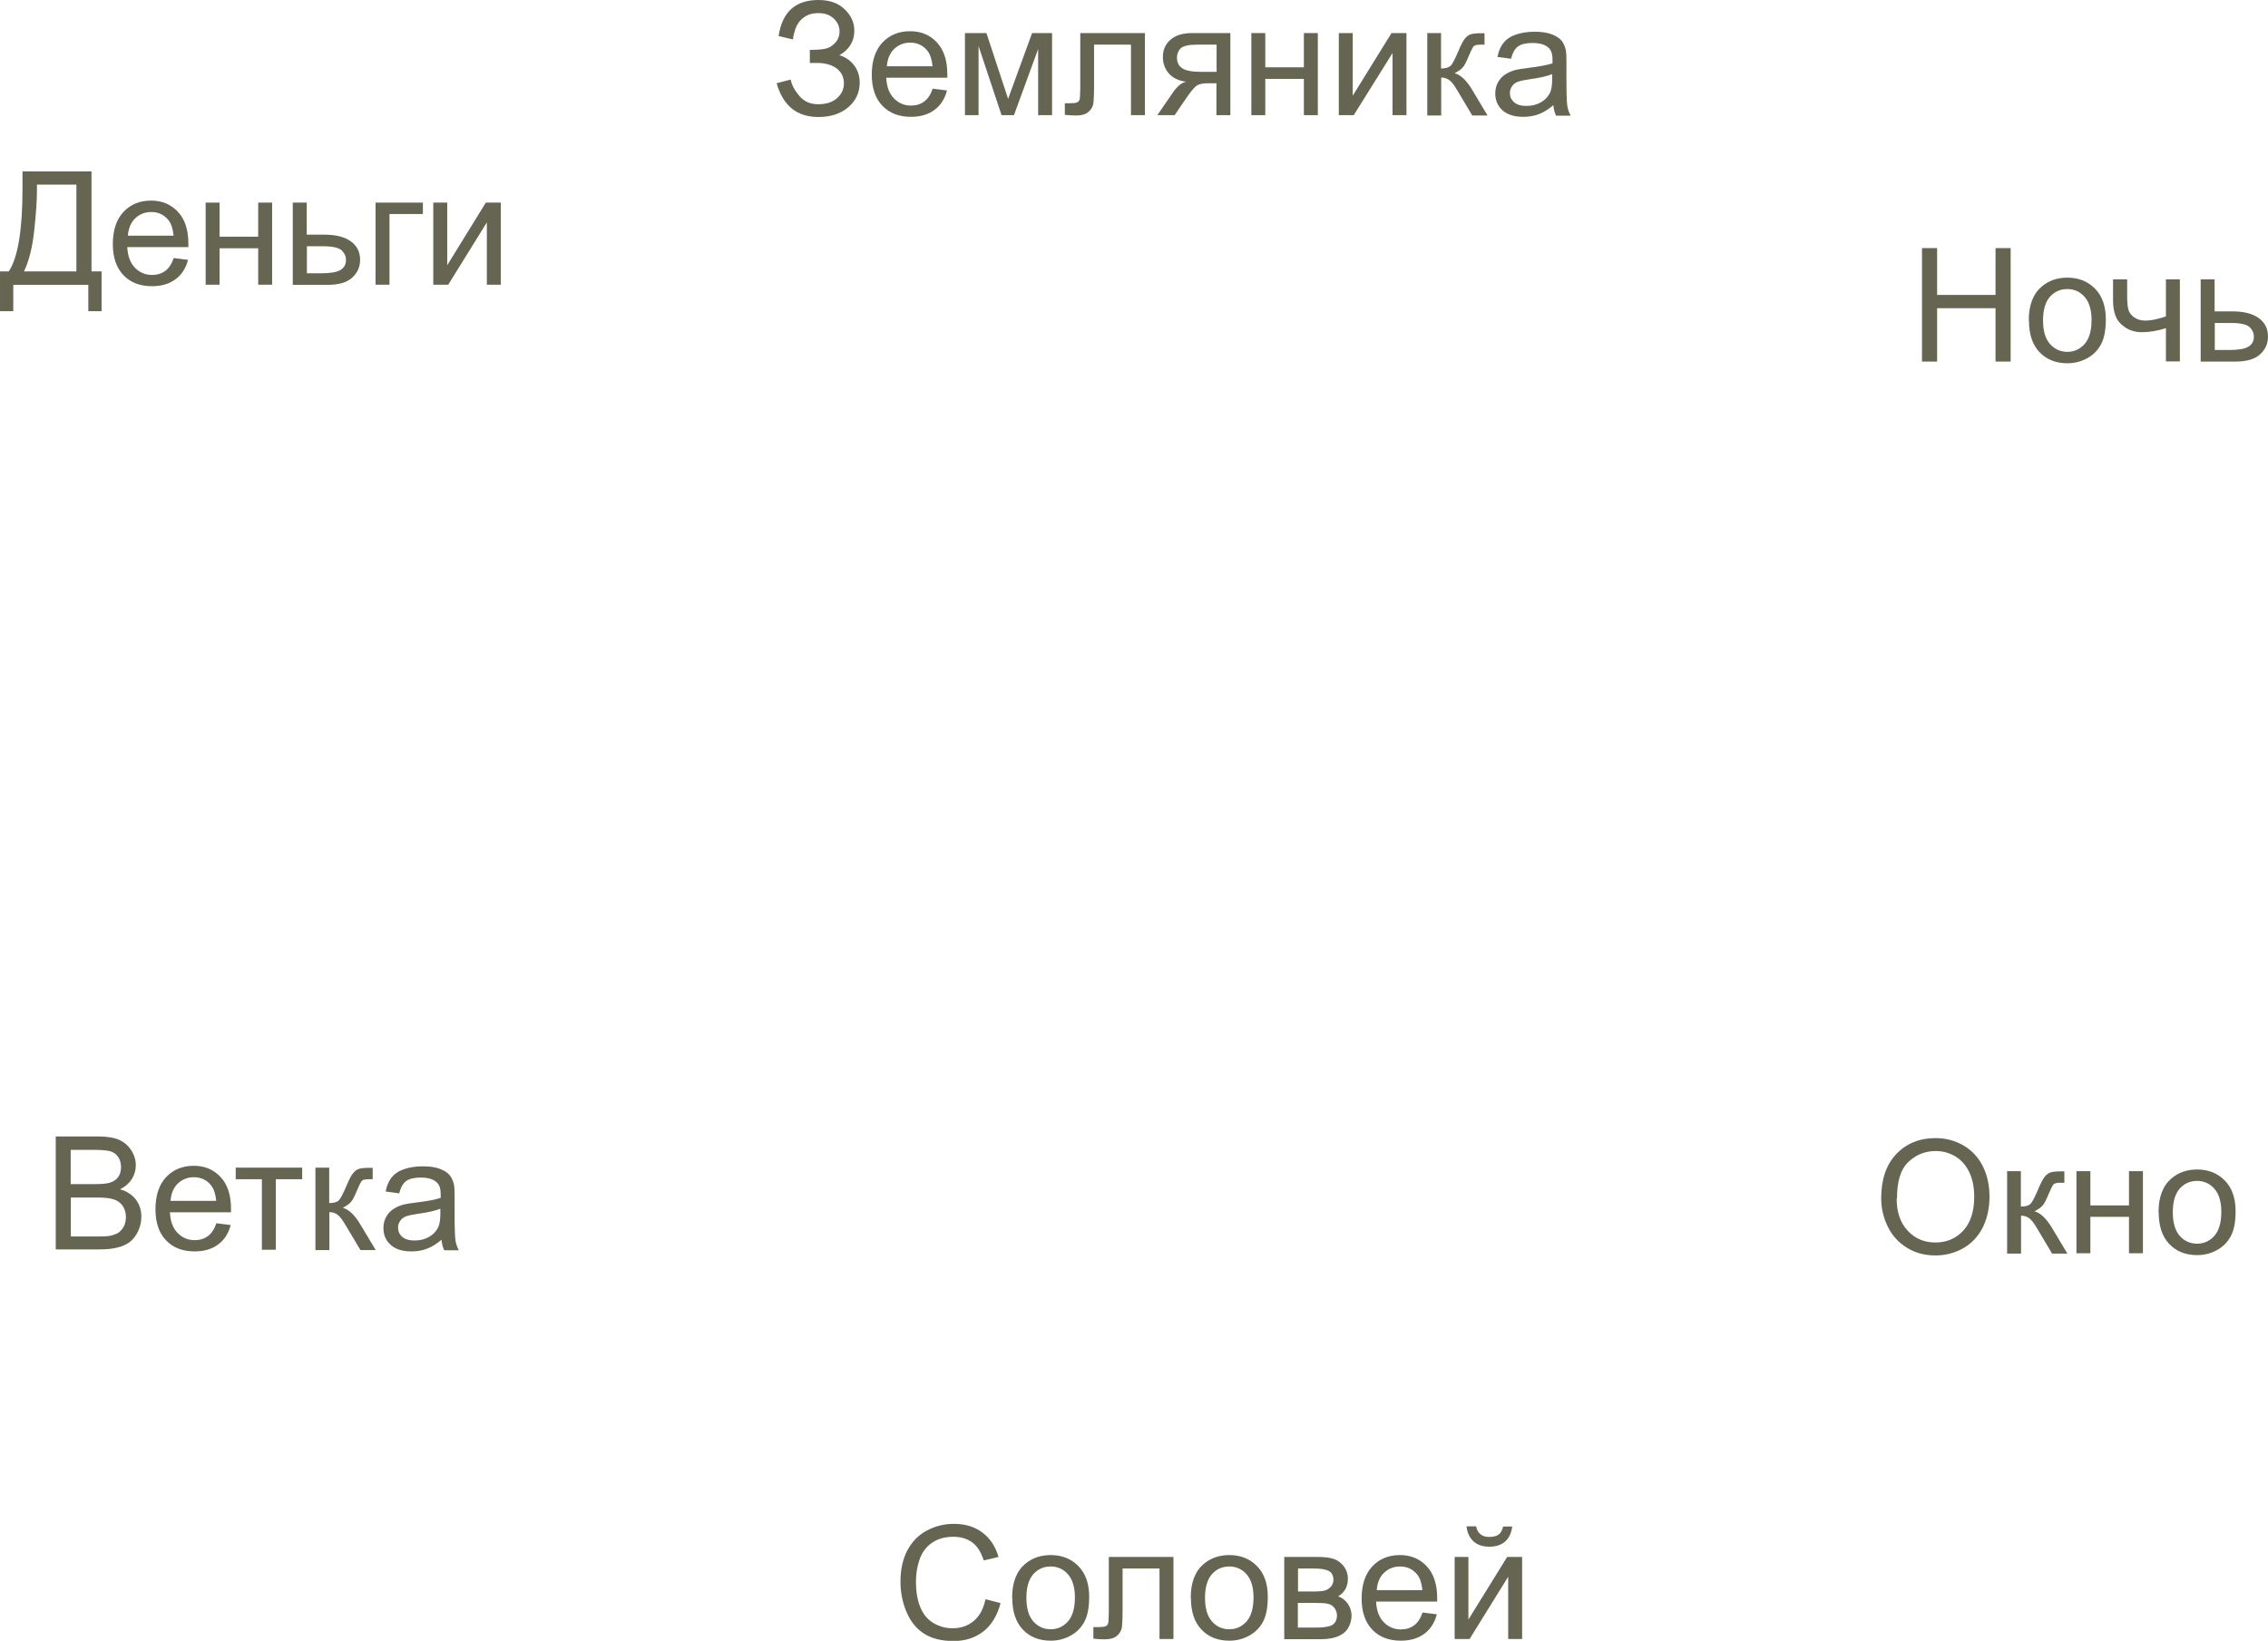 <?xml version="1.0" encoding="UTF-8"?>
<!DOCTYPE svg PUBLIC "-//W3C//DTD SVG 1.1//EN" "http://www.w3.org/Graphics/SVG/1.1/DTD/svg11.dtd">
<!-- Creator: CorelDRAW -->
<svg xmlns="http://www.w3.org/2000/svg" xml:space="preserve" width="75.293mm" height="54.477mm" version="1.1" style="shape-rendering:geometricPrecision; text-rendering:geometricPrecision; image-rendering:optimizeQuality; fill-rule:evenodd; clip-rule:evenodd"
viewBox="0 0 135.1 97.75"
 xmlns:xlink="http://www.w3.org/1999/xlink"
 xmlns:xodm="http://www.corel.com/coreldraw/odm/2003">
 <defs>
  <style type="text/css">
   <![CDATA[
    .fil0 {fill:#656551;fill-rule:nonzero}
   ]]>
  </style>
 </defs>
 <g id="Слой_x0020_1">
  <path class="fil0" d="M58.7 95.27l0.9 0.23c-0.19,0.73 -0.52,1.29 -1.01,1.68 -0.49,0.38 -1.08,0.58 -1.78,0.58 -0.73,0 -1.32,-0.15 -1.77,-0.44 -0.46,-0.3 -0.8,-0.72 -1.04,-1.29 -0.24,-0.56 -0.36,-1.16 -0.36,-1.81 0,-0.7 0.13,-1.32 0.4,-1.84 0.27,-0.52 0.65,-0.92 1.15,-1.19 0.5,-0.27 1.04,-0.41 1.63,-0.41 0.68,0 1.24,0.17 1.7,0.52 0.46,0.34 0.78,0.83 0.96,1.45l-0.88 0.21c-0.16,-0.49 -0.38,-0.85 -0.68,-1.07 -0.3,-0.22 -0.67,-0.34 -1.12,-0.34 -0.52,0 -0.95,0.12 -1.3,0.37 -0.35,0.25 -0.59,0.58 -0.73,1 -0.14,0.42 -0.21,0.85 -0.21,1.3 0,0.57 0.08,1.07 0.25,1.5 0.17,0.43 0.43,0.75 0.78,0.96 0.35,0.21 0.73,0.32 1.14,0.32 0.5,0 0.92,-0.14 1.27,-0.43 0.35,-0.29 0.58,-0.72 0.7,-1.29z"/>
  <path id="_1" class="fil0" d="M60.29 95.19c0,-0.9 0.25,-1.57 0.76,-2.01 0.42,-0.36 0.93,-0.54 1.54,-0.54 0.67,0 1.22,0.22 1.65,0.66 0.43,0.44 0.64,1.05 0.64,1.82 0,0.63 -0.09,1.12 -0.28,1.48 -0.19,0.36 -0.46,0.64 -0.83,0.84 -0.36,0.2 -0.75,0.3 -1.18,0.3 -0.69,0 -1.24,-0.22 -1.66,-0.66 -0.42,-0.44 -0.63,-1.07 -0.63,-1.89zm0.85 0c0,0.63 0.14,1.09 0.41,1.4 0.28,0.31 0.62,0.47 1.04,0.47 0.41,0 0.75,-0.16 1.03,-0.47 0.27,-0.31 0.41,-0.79 0.41,-1.43 0,-0.6 -0.14,-1.06 -0.41,-1.37 -0.27,-0.31 -0.62,-0.47 -1.03,-0.47 -0.42,0 -0.76,0.15 -1.04,0.46 -0.27,0.31 -0.41,0.78 -0.41,1.4z"/>
  <path id="_2" class="fil0" d="M66.04 92.75l3.86 0 0 4.89 -0.83 0 0 -4.2 -2.2 0 0 2.43c0,0.57 -0.02,0.94 -0.05,1.12 -0.04,0.18 -0.14,0.34 -0.3,0.47 -0.17,0.14 -0.41,0.2 -0.72,0.2 -0.19,0 -0.42,-0.01 -0.67,-0.04l0 -0.69 0.36 0c0.17,0 0.29,-0.02 0.37,-0.05 0.07,-0.03 0.12,-0.09 0.15,-0.17 0.02,-0.08 0.04,-0.33 0.04,-0.75l0 -3.22z"/>
  <path id="_3" class="fil0" d="M70.93 95.19c0,-0.9 0.25,-1.57 0.76,-2.01 0.42,-0.36 0.93,-0.54 1.54,-0.54 0.67,0 1.22,0.22 1.65,0.66 0.43,0.44 0.64,1.05 0.64,1.82 0,0.63 -0.09,1.12 -0.28,1.48 -0.19,0.36 -0.46,0.64 -0.83,0.84 -0.36,0.2 -0.75,0.3 -1.18,0.3 -0.69,0 -1.24,-0.22 -1.66,-0.66 -0.42,-0.44 -0.63,-1.07 -0.63,-1.89zm0.85 0c0,0.63 0.14,1.09 0.41,1.4 0.27,0.31 0.62,0.47 1.04,0.47 0.41,0 0.75,-0.16 1.03,-0.47 0.27,-0.31 0.41,-0.79 0.41,-1.43 0,-0.6 -0.14,-1.06 -0.41,-1.37 -0.27,-0.31 -0.62,-0.47 -1.03,-0.47 -0.42,0 -0.76,0.15 -1.04,0.46 -0.27,0.31 -0.41,0.78 -0.41,1.4z"/>
  <path id="_4" class="fil0" d="M76.49 92.75l1.91 0c0.47,0 0.82,0.04 1.05,0.12 0.23,0.08 0.42,0.22 0.59,0.43 0.16,0.21 0.25,0.46 0.25,0.75 0,0.23 -0.05,0.44 -0.14,0.61 -0.1,0.17 -0.24,0.32 -0.44,0.44 0.23,0.08 0.42,0.22 0.57,0.43 0.15,0.21 0.23,0.46 0.23,0.75 -0.03,0.46 -0.2,0.81 -0.5,1.03 -0.3,0.22 -0.74,0.34 -1.31,0.34l-2.2 0 0 -4.89zm0.83 2.06l0.88 0c0.35,0 0.59,-0.02 0.72,-0.06 0.13,-0.04 0.25,-0.11 0.35,-0.22 0.1,-0.11 0.16,-0.25 0.16,-0.4 0,-0.26 -0.09,-0.44 -0.27,-0.54 -0.18,-0.1 -0.49,-0.15 -0.93,-0.15l-0.91 0 0 1.38zm0 2.15l1.09 0c0.47,0 0.79,-0.06 0.96,-0.16 0.17,-0.11 0.27,-0.3 0.27,-0.57 0,-0.16 -0.05,-0.3 -0.15,-0.44 -0.1,-0.13 -0.23,-0.22 -0.4,-0.25 -0.16,-0.04 -0.42,-0.05 -0.78,-0.05l-1 0 0 1.47z"/>
  <path id="_5" class="fil0" d="M84.73 96.06l0.86 0.11c-0.13,0.5 -0.38,0.89 -0.75,1.16 -0.36,0.27 -0.83,0.41 -1.4,0.41 -0.71,0 -1.28,-0.22 -1.7,-0.66 -0.42,-0.44 -0.63,-1.06 -0.63,-1.85 0,-0.82 0.21,-1.46 0.63,-1.91 0.42,-0.45 0.97,-0.68 1.65,-0.68 0.65,0 1.18,0.22 1.6,0.67 0.41,0.44 0.62,1.07 0.62,1.88 0,0.05 -0,0.12 -0,0.22l-3.64 0c0.03,0.54 0.18,0.95 0.46,1.23 0.27,0.28 0.61,0.43 1.02,0.43 0.3,0 0.56,-0.08 0.78,-0.24 0.22,-0.16 0.39,-0.42 0.51,-0.77zm-2.72 -1.33l2.72 0c-0.04,-0.41 -0.14,-0.72 -0.31,-0.93 -0.26,-0.32 -0.6,-0.48 -1.02,-0.48 -0.38,0 -0.7,0.13 -0.96,0.38 -0.26,0.25 -0.4,0.6 -0.43,1.02z"/>
  <path id="_6" class="fil0" d="M86.64 92.75l0.83 0 0 3.73 2.31 -3.73 0.89 0 0 4.89 -0.83 0 0 -3.71 -2.3 3.71 -0.89 0 0 -4.89zm2.87 -1.81l0.57 0c-0.05,0.39 -0.19,0.69 -0.42,0.89 -0.24,0.21 -0.55,0.31 -0.94,0.31 -0.39,0 -0.71,-0.1 -0.94,-0.31 -0.23,-0.21 -0.38,-0.51 -0.42,-0.9l0.57 0c0.04,0.21 0.13,0.37 0.26,0.47 0.13,0.11 0.3,0.16 0.52,0.16 0.25,0 0.44,-0.05 0.57,-0.15 0.13,-0.1 0.21,-0.26 0.26,-0.48z"/>
  <path class="fil0" d="M46.25 4.96l0.85 -0.22c0.06,0.33 0.24,0.65 0.52,0.98 0.28,0.33 0.65,0.49 1.12,0.49 0.47,0 0.84,-0.12 1.12,-0.36 0.27,-0.24 0.41,-0.54 0.41,-0.88 0,-0.37 -0.14,-0.67 -0.43,-0.89 -0.29,-0.22 -0.68,-0.33 -1.17,-0.33l-0.43 0 0 -0.78c0.41,0 0.72,-0.02 0.94,-0.07 0.22,-0.05 0.41,-0.17 0.58,-0.36 0.17,-0.19 0.25,-0.41 0.25,-0.66 0,-0.29 -0.11,-0.55 -0.34,-0.77 -0.23,-0.22 -0.53,-0.33 -0.92,-0.33 -0.34,0 -0.63,0.08 -0.87,0.26 -0.24,0.17 -0.4,0.4 -0.5,0.68 -0.09,0.28 -0.14,0.49 -0.14,0.63l-0.86 -0.2c0.21,-1.43 1,-2.15 2.37,-2.15 0.66,0 1.18,0.18 1.56,0.55 0.39,0.37 0.58,0.79 0.58,1.28 0,0.63 -0.3,1.12 -0.89,1.46 0.34,0.1 0.63,0.29 0.86,0.58 0.23,0.29 0.35,0.64 0.35,1.05 0,0.58 -0.22,1.07 -0.67,1.46 -0.45,0.39 -1.04,0.59 -1.79,0.59 -1.28,0 -2.11,-0.67 -2.49,-2.02z"/>
  <path id="_1_0" class="fil0" d="M55.55 5.28l0.86 0.11c-0.13,0.5 -0.38,0.89 -0.75,1.16 -0.36,0.27 -0.83,0.41 -1.4,0.41 -0.71,0 -1.28,-0.22 -1.7,-0.66 -0.42,-0.44 -0.63,-1.06 -0.63,-1.85 0,-0.82 0.21,-1.46 0.63,-1.91 0.42,-0.45 0.97,-0.68 1.65,-0.68 0.65,0 1.19,0.22 1.6,0.67 0.41,0.44 0.62,1.07 0.62,1.88 0,0.05 -0,0.12 -0,0.22l-3.64 0c0.03,0.54 0.18,0.95 0.46,1.23 0.27,0.28 0.61,0.43 1.02,0.43 0.3,0 0.56,-0.08 0.78,-0.24 0.22,-0.16 0.39,-0.42 0.51,-0.77zm-2.72 -1.33l2.72 0c-0.04,-0.41 -0.14,-0.72 -0.31,-0.93 -0.26,-0.32 -0.6,-0.48 -1.02,-0.48 -0.38,0 -0.7,0.13 -0.96,0.38 -0.26,0.25 -0.4,0.6 -0.43,1.02z"/>
  <polygon id="_2_1" class="fil0" points="57.48,1.97 58.76,1.97 60.05,5.89 61.48,1.97 62.67,1.97 62.67,6.86 61.84,6.86 61.84,2.92 60.4,6.86 59.66,6.86 58.29,2.74 58.29,6.86 57.48,6.86 "/>
  <path id="_3_2" class="fil0" d="M64.34 1.97l3.86 0 0 4.89 -0.83 0 0 -4.2 -2.2 0 0 2.43c0,0.57 -0.02,0.94 -0.05,1.12 -0.04,0.18 -0.14,0.34 -0.3,0.47 -0.17,0.14 -0.41,0.2 -0.72,0.2 -0.19,0 -0.42,-0.01 -0.67,-0.04l0 -0.69 0.36 0c0.17,0 0.29,-0.02 0.37,-0.05 0.07,-0.03 0.12,-0.09 0.15,-0.17 0.02,-0.08 0.04,-0.33 0.04,-0.75l0 -3.22z"/>
  <path id="_4_3" class="fil0" d="M73.29 1.97l0 4.89 -0.83 0 0 -1.9 -0.48 0c-0.29,0 -0.51,0.04 -0.65,0.11 -0.14,0.08 -0.35,0.32 -0.63,0.72l-0.73 1.07 -1.03 0 0.9 -1.31c0.27,-0.4 0.55,-0.63 0.82,-0.68 -0.47,-0.06 -0.82,-0.24 -1.05,-0.51 -0.23,-0.28 -0.34,-0.6 -0.34,-0.96 0,-0.43 0.15,-0.77 0.45,-1.03 0.3,-0.27 0.74,-0.4 1.3,-0.4l2.27 0zm-0.83 0.69l-1.18 0c-0.49,0 -0.81,0.08 -0.96,0.23 -0.14,0.15 -0.21,0.33 -0.21,0.54 0,0.29 0.11,0.51 0.32,0.64 0.21,0.14 0.58,0.21 1.12,0.21l0.92 0 0 -1.62z"/>
  <polygon id="_5_4" class="fil0" points="74.54,1.97 75.37,1.97 75.37,4.01 77.67,4.01 77.67,1.97 78.5,1.97 78.5,6.86 77.67,6.86 77.67,4.7 75.37,4.7 75.37,6.86 74.54,6.86 "/>
  <polygon id="_6_5" class="fil0" points="79.75,1.97 80.58,1.97 80.58,5.7 82.89,1.97 83.78,1.97 83.78,6.86 82.95,6.86 82.95,3.16 80.64,6.86 79.75,6.86 "/>
  <path id="_7" class="fil0" d="M85.01 1.97l0.83 0 0 2.11c0.26,0 0.45,-0.05 0.56,-0.15 0.11,-0.1 0.26,-0.39 0.47,-0.88 0.16,-0.39 0.3,-0.64 0.4,-0.76 0.1,-0.12 0.22,-0.21 0.35,-0.25 0.13,-0.04 0.35,-0.06 0.64,-0.06l0.17 0 0 0.68 -0.23 -0c-0.22,0 -0.36,0.03 -0.42,0.1 -0.06,0.07 -0.16,0.27 -0.3,0.6 -0.13,0.32 -0.24,0.54 -0.35,0.66 -0.1,0.12 -0.27,0.23 -0.48,0.34 0.36,0.1 0.71,0.43 1.05,1l0.91 1.52 -0.91 0 -0.9 -1.51c-0.18,-0.31 -0.34,-0.51 -0.47,-0.6 -0.14,-0.1 -0.3,-0.15 -0.48,-0.15l0 2.26 -0.83 0 0 -4.89z"/>
  <path id="_8" class="fil0" d="M92.55 6.25c-0.31,0.26 -0.6,0.45 -0.89,0.55 -0.28,0.11 -0.59,0.16 -0.92,0.16 -0.54,0 -0.95,-0.13 -1.24,-0.39 -0.29,-0.26 -0.43,-0.6 -0.43,-1 0,-0.24 0.05,-0.46 0.16,-0.66 0.11,-0.2 0.25,-0.36 0.43,-0.47 0.18,-0.12 0.38,-0.21 0.6,-0.27 0.16,-0.04 0.41,-0.08 0.74,-0.12 0.67,-0.08 1.16,-0.17 1.48,-0.28 0,-0.11 0,-0.19 0,-0.22 0,-0.34 -0.08,-0.57 -0.24,-0.71 -0.21,-0.19 -0.53,-0.28 -0.95,-0.28 -0.39,0 -0.68,0.07 -0.87,0.21 -0.19,0.14 -0.32,0.38 -0.41,0.73l-0.81 -0.11c0.07,-0.35 0.19,-0.63 0.36,-0.84 0.17,-0.21 0.41,-0.38 0.74,-0.49 0.32,-0.11 0.69,-0.17 1.11,-0.17 0.42,0 0.76,0.05 1.02,0.15 0.26,0.1 0.45,0.22 0.58,0.37 0.12,0.15 0.21,0.34 0.26,0.57 0.03,0.14 0.04,0.4 0.04,0.76l0 1.1c0,0.77 0.02,1.25 0.05,1.46 0.03,0.21 0.1,0.4 0.2,0.59l-0.87 0c-0.08,-0.17 -0.14,-0.38 -0.16,-0.61zm-0.07 -1.84c-0.3,0.12 -0.75,0.23 -1.36,0.31 -0.34,0.05 -0.58,0.1 -0.73,0.16 -0.14,0.06 -0.25,0.15 -0.33,0.27 -0.08,0.12 -0.12,0.25 -0.12,0.39 0,0.22 0.08,0.4 0.25,0.55 0.17,0.15 0.41,0.22 0.74,0.22 0.32,0 0.6,-0.07 0.85,-0.21 0.25,-0.14 0.43,-0.33 0.55,-0.57 0.09,-0.19 0.13,-0.46 0.13,-0.83l0 -0.3z"/>
  <path class="fil0" d="M3.32 74.45l0 -6.75 2.53 0c0.52,0 0.93,0.07 1.24,0.2 0.31,0.14 0.55,0.35 0.73,0.63 0.18,0.28 0.27,0.58 0.27,0.89 0,0.29 -0.08,0.56 -0.23,0.81 -0.16,0.25 -0.39,0.46 -0.71,0.62 0.41,0.12 0.72,0.32 0.94,0.61 0.22,0.29 0.33,0.63 0.33,1.02 0,0.32 -0.07,0.61 -0.2,0.88 -0.13,0.27 -0.3,0.48 -0.49,0.63 -0.2,0.15 -0.44,0.26 -0.74,0.33 -0.3,0.08 -0.66,0.11 -1.09,0.11l-2.58 0zm0.9 -3.91l1.46 0c0.4,0 0.68,-0.03 0.85,-0.08 0.23,-0.07 0.4,-0.18 0.51,-0.34 0.11,-0.16 0.17,-0.35 0.17,-0.59 0,-0.22 -0.05,-0.42 -0.16,-0.59 -0.11,-0.17 -0.26,-0.29 -0.46,-0.35 -0.2,-0.06 -0.54,-0.09 -1.03,-0.09l-1.35 0 0 2.05zm0 3.12l1.68 0c0.29,0 0.49,-0.01 0.61,-0.03 0.2,-0.04 0.38,-0.1 0.52,-0.18 0.14,-0.09 0.25,-0.21 0.34,-0.38 0.09,-0.16 0.13,-0.36 0.13,-0.57 0,-0.25 -0.06,-0.47 -0.19,-0.66 -0.13,-0.19 -0.31,-0.32 -0.54,-0.39 -0.23,-0.08 -0.56,-0.11 -0.99,-0.11l-1.56 0 0 2.33z"/>
  <path id="_1_6" class="fil0" d="M12.88 72.87l0.86 0.11c-0.13,0.5 -0.38,0.89 -0.75,1.16 -0.36,0.27 -0.83,0.41 -1.4,0.41 -0.71,0 -1.28,-0.22 -1.7,-0.66 -0.42,-0.44 -0.63,-1.06 -0.63,-1.85 0,-0.82 0.21,-1.46 0.63,-1.91 0.42,-0.45 0.97,-0.68 1.65,-0.68 0.65,0 1.18,0.22 1.6,0.67 0.41,0.44 0.62,1.07 0.62,1.88 0,0.05 -0,0.12 -0,0.22l-3.64 0c0.03,0.54 0.18,0.95 0.46,1.23 0.27,0.28 0.61,0.43 1.02,0.43 0.3,0 0.56,-0.08 0.78,-0.24 0.22,-0.16 0.39,-0.42 0.51,-0.77zm-2.72 -1.33l2.72 0c-0.04,-0.41 -0.14,-0.72 -0.31,-0.93 -0.26,-0.32 -0.6,-0.48 -1.02,-0.48 -0.38,0 -0.7,0.13 -0.96,0.38 -0.26,0.25 -0.4,0.6 -0.43,1.02z"/>
  <polygon id="_2_7" class="fil0" points="14.04,69.56 18,69.56 18,70.25 16.43,70.25 16.43,74.45 15.6,74.45 15.6,70.25 14.04,70.25 "/>
  <path id="_3_8" class="fil0" d="M18.78 69.56l0.83 0 0 2.11c0.26,0 0.45,-0.05 0.56,-0.15 0.11,-0.1 0.26,-0.39 0.47,-0.88 0.16,-0.39 0.3,-0.64 0.4,-0.76 0.1,-0.12 0.22,-0.21 0.35,-0.25 0.13,-0.04 0.35,-0.06 0.64,-0.06l0.17 0 0 0.68 -0.23 -0c-0.22,0 -0.36,0.03 -0.42,0.1 -0.06,0.07 -0.16,0.27 -0.3,0.6 -0.13,0.32 -0.24,0.54 -0.35,0.66 -0.1,0.12 -0.27,0.23 -0.48,0.34 0.36,0.1 0.71,0.43 1.05,1l0.91 1.52 -0.91 0 -0.9 -1.51c-0.18,-0.31 -0.34,-0.51 -0.47,-0.6 -0.14,-0.1 -0.3,-0.15 -0.48,-0.15l0 2.26 -0.83 0 0 -4.89z"/>
  <path id="_4_9" class="fil0" d="M26.32 73.84c-0.31,0.26 -0.6,0.45 -0.89,0.55 -0.28,0.11 -0.59,0.16 -0.92,0.16 -0.54,0 -0.95,-0.13 -1.24,-0.39 -0.29,-0.26 -0.43,-0.6 -0.43,-1 0,-0.24 0.05,-0.46 0.16,-0.66 0.11,-0.2 0.25,-0.36 0.43,-0.47 0.18,-0.12 0.38,-0.21 0.6,-0.27 0.16,-0.04 0.41,-0.08 0.74,-0.12 0.67,-0.08 1.16,-0.17 1.48,-0.28 0,-0.11 0,-0.19 0,-0.22 0,-0.34 -0.08,-0.57 -0.24,-0.71 -0.21,-0.19 -0.53,-0.28 -0.95,-0.28 -0.39,0 -0.68,0.07 -0.87,0.21 -0.19,0.14 -0.32,0.38 -0.41,0.73l-0.81 -0.11c0.07,-0.35 0.19,-0.63 0.36,-0.84 0.17,-0.21 0.41,-0.38 0.74,-0.49 0.32,-0.11 0.69,-0.17 1.11,-0.17 0.42,0 0.76,0.05 1.02,0.15 0.26,0.1 0.45,0.22 0.58,0.37 0.12,0.15 0.21,0.34 0.26,0.57 0.03,0.14 0.04,0.4 0.04,0.76l0 1.1c0,0.77 0.02,1.25 0.05,1.46 0.03,0.21 0.1,0.4 0.2,0.59l-0.87 0c-0.08,-0.17 -0.14,-0.38 -0.16,-0.61zm-0.07 -1.84c-0.3,0.12 -0.75,0.23 -1.36,0.31 -0.34,0.05 -0.58,0.1 -0.73,0.16 -0.14,0.06 -0.25,0.15 -0.33,0.27 -0.08,0.12 -0.12,0.25 -0.12,0.39 0,0.22 0.08,0.4 0.25,0.55 0.17,0.15 0.41,0.22 0.74,0.22 0.32,0 0.6,-0.07 0.85,-0.21 0.25,-0.14 0.43,-0.33 0.55,-0.57 0.09,-0.19 0.13,-0.46 0.13,-0.83l0 -0.3z"/>
  <path class="fil0" d="M1.34 10.21l4.11 0 0 5.96 0.6 0 0 2.37 -0.79 0 0 -1.57 -4.47 0 0 1.57 -0.79 0 0 -2.37 0.52 0c0.55,-0.82 0.82,-2.48 0.82,-4.97l0 -0.99zm3.22 0.79l-2.36 0 0 0.35c0,0.58 -0.05,1.36 -0.16,2.36 -0.1,1 -0.31,1.82 -0.61,2.46l3.12 0 0 -5.17z"/>
  <path id="_1_10" class="fil0" d="M10.34 15.37l0.86 0.11c-0.13,0.5 -0.38,0.89 -0.75,1.16 -0.36,0.27 -0.83,0.41 -1.4,0.41 -0.71,0 -1.28,-0.22 -1.7,-0.66 -0.42,-0.44 -0.63,-1.06 -0.63,-1.85 0,-0.82 0.21,-1.46 0.63,-1.91 0.42,-0.45 0.97,-0.68 1.65,-0.68 0.65,0 1.18,0.22 1.6,0.67 0.41,0.44 0.62,1.07 0.62,1.88 0,0.05 -0,0.12 -0,0.22l-3.64 0c0.03,0.54 0.18,0.95 0.46,1.23 0.27,0.28 0.61,0.43 1.02,0.43 0.3,0 0.56,-0.08 0.78,-0.24 0.22,-0.16 0.39,-0.42 0.51,-0.77zm-2.72 -1.33l2.72 0c-0.04,-0.41 -0.14,-0.72 -0.31,-0.93 -0.26,-0.32 -0.6,-0.48 -1.02,-0.48 -0.38,0 -0.7,0.13 -0.96,0.38 -0.26,0.25 -0.4,0.6 -0.43,1.02z"/>
  <polygon id="_2_11" class="fil0" points="12.25,12.07 13.08,12.07 13.08,14.1 15.38,14.1 15.38,12.07 16.21,12.07 16.21,16.96 15.38,16.96 15.38,14.79 13.08,14.79 13.08,16.96 12.25,16.96 "/>
  <path id="_3_12" class="fil0" d="M17.44 12.07l0.83 0 0 1.91 1.05 0c0.69,0 1.21,0.13 1.58,0.4 0.37,0.27 0.55,0.63 0.55,1.1 0,0.41 -0.15,0.76 -0.46,1.05 -0.31,0.29 -0.8,0.44 -1.48,0.44l-2.07 0 0 -4.89zm0.83 4.21l0.87 0c0.53,0 0.9,-0.06 1.13,-0.19 0.22,-0.13 0.34,-0.33 0.34,-0.6 0,-0.21 -0.08,-0.4 -0.25,-0.57 -0.17,-0.16 -0.53,-0.25 -1.1,-0.25l-0.98 0 0 1.61z"/>
  <polygon id="_4_13" class="fil0" points="22.37,12.07 25.19,12.07 25.19,12.75 23.2,12.75 23.2,16.96 22.37,16.96 "/>
  <polygon id="_5_14" class="fil0" points="25.81,12.07 26.64,12.07 26.64,15.8 28.94,12.07 29.83,12.07 29.83,16.96 29,16.96 29,13.25 26.7,16.96 25.81,16.96 "/>
  <polygon class="fil0" points="114.49,21.54 114.49,14.78 115.39,14.78 115.39,17.57 118.87,17.57 118.87,14.78 119.77,14.78 119.77,21.54 118.87,21.54 118.87,18.36 115.39,18.36 115.39,21.54 "/>
  <path id="_1_15" class="fil0" d="M120.85 19.09c0,-0.9 0.25,-1.57 0.76,-2.01 0.42,-0.36 0.93,-0.54 1.54,-0.54 0.67,0 1.22,0.22 1.65,0.66 0.43,0.44 0.64,1.05 0.64,1.82 0,0.63 -0.09,1.12 -0.28,1.48 -0.19,0.36 -0.46,0.64 -0.83,0.84 -0.36,0.2 -0.75,0.3 -1.18,0.3 -0.69,0 -1.24,-0.22 -1.66,-0.66 -0.42,-0.44 -0.63,-1.07 -0.63,-1.89zm0.85 0c0,0.63 0.14,1.09 0.41,1.4 0.28,0.31 0.62,0.47 1.04,0.47 0.41,0 0.75,-0.16 1.03,-0.47 0.27,-0.31 0.41,-0.79 0.41,-1.43 0,-0.6 -0.14,-1.06 -0.41,-1.37 -0.27,-0.31 -0.62,-0.47 -1.03,-0.47 -0.42,0 -0.76,0.15 -1.04,0.46 -0.27,0.31 -0.41,0.78 -0.41,1.4z"/>
  <path id="_2_16" class="fil0" d="M125.88 16.64l0.83 0 0 0.92c0,0.4 0.02,0.69 0.07,0.87 0.05,0.18 0.16,0.34 0.34,0.47 0.18,0.13 0.41,0.2 0.68,0.2 0.31,0 0.72,-0.08 1.22,-0.25l0 -2.21 0.83 0 0 4.89 -0.83 0 0 -1.98c-0.51,0.16 -0.99,0.24 -1.43,0.24 -0.37,0 -0.7,-0.09 -0.99,-0.28 -0.28,-0.19 -0.48,-0.42 -0.58,-0.69 -0.1,-0.27 -0.15,-0.57 -0.15,-0.9l0 -1.28z"/>
  <path id="_3_17" class="fil0" d="M131.09 16.64l0.83 0 0 1.91 1.05 0c0.69,0 1.21,0.13 1.58,0.4 0.37,0.27 0.55,0.63 0.55,1.1 0,0.41 -0.15,0.76 -0.46,1.05 -0.31,0.29 -0.8,0.44 -1.48,0.44l-2.07 0 0 -4.89zm0.83 4.21l0.87 0c0.53,0 0.9,-0.06 1.13,-0.19 0.22,-0.13 0.34,-0.33 0.34,-0.6 0,-0.21 -0.08,-0.4 -0.25,-0.57 -0.17,-0.16 -0.53,-0.25 -1.1,-0.25l-0.98 0 0 1.61z"/>
  <path class="fil0" d="M112.06 71.38c0,-1.12 0.3,-2 0.9,-2.63 0.6,-0.63 1.38,-0.95 2.33,-0.95 0.62,0 1.18,0.15 1.69,0.45 0.5,0.3 0.88,0.71 1.14,1.24 0.26,0.53 0.39,1.13 0.39,1.81 0,0.68 -0.14,1.3 -0.41,1.84 -0.28,0.54 -0.67,0.95 -1.17,1.23 -0.51,0.28 -1.05,0.42 -1.64,0.42 -0.64,0 -1.2,-0.15 -1.7,-0.46 -0.5,-0.31 -0.88,-0.72 -1.14,-1.26 -0.26,-0.53 -0.39,-1.09 -0.39,-1.68zm0.92 0.02c0,0.81 0.22,1.45 0.66,1.92 0.44,0.47 0.99,0.7 1.65,0.7 0.67,0 1.22,-0.24 1.66,-0.71 0.43,-0.47 0.65,-1.14 0.65,-2.01 0,-0.55 -0.09,-1.03 -0.28,-1.44 -0.19,-0.41 -0.46,-0.73 -0.81,-0.95 -0.36,-0.22 -0.76,-0.34 -1.2,-0.34 -0.63,0 -1.18,0.22 -1.63,0.65 -0.46,0.43 -0.68,1.16 -0.68,2.17z"/>
  <path id="_1_18" class="fil0" d="M119.55 69.77l0.83 0 0 2.11c0.26,0 0.45,-0.05 0.56,-0.15 0.11,-0.1 0.26,-0.39 0.47,-0.88 0.16,-0.39 0.3,-0.64 0.4,-0.76 0.1,-0.12 0.22,-0.21 0.35,-0.25 0.13,-0.04 0.35,-0.06 0.64,-0.06l0.17 0 0 0.68 -0.23 -0c-0.22,0 -0.36,0.03 -0.42,0.1 -0.06,0.07 -0.16,0.27 -0.3,0.6 -0.13,0.32 -0.24,0.54 -0.35,0.66 -0.1,0.12 -0.27,0.23 -0.48,0.34 0.36,0.1 0.71,0.43 1.05,1l0.91 1.52 -0.91 0 -0.9 -1.51c-0.18,-0.31 -0.34,-0.51 -0.47,-0.6 -0.14,-0.1 -0.3,-0.15 -0.48,-0.15l0 2.26 -0.83 0 0 -4.89z"/>
  <polygon id="_2_19" class="fil0" points="123.69,69.77 124.52,69.77 124.52,71.81 126.82,71.81 126.82,69.77 127.65,69.77 127.65,74.66 126.82,74.66 126.82,72.49 124.52,72.49 124.52,74.66 123.69,74.66 "/>
  <path id="_3_20" class="fil0" d="M128.58 72.22c0,-0.9 0.25,-1.57 0.76,-2.01 0.42,-0.36 0.93,-0.54 1.54,-0.54 0.67,0 1.22,0.22 1.65,0.66 0.43,0.44 0.64,1.05 0.64,1.82 0,0.63 -0.09,1.12 -0.28,1.48 -0.19,0.36 -0.46,0.64 -0.83,0.84 -0.36,0.2 -0.75,0.3 -1.18,0.3 -0.69,0 -1.24,-0.22 -1.66,-0.66 -0.42,-0.44 -0.63,-1.07 -0.63,-1.89zm0.85 0c0,0.63 0.14,1.09 0.41,1.4 0.27,0.31 0.62,0.47 1.04,0.47 0.41,0 0.75,-0.16 1.03,-0.47 0.27,-0.31 0.41,-0.79 0.41,-1.43 0,-0.6 -0.14,-1.06 -0.41,-1.37 -0.27,-0.31 -0.62,-0.47 -1.03,-0.47 -0.42,0 -0.76,0.15 -1.04,0.46 -0.27,0.31 -0.41,0.78 -0.41,1.4z"/>
 </g>
</svg>
